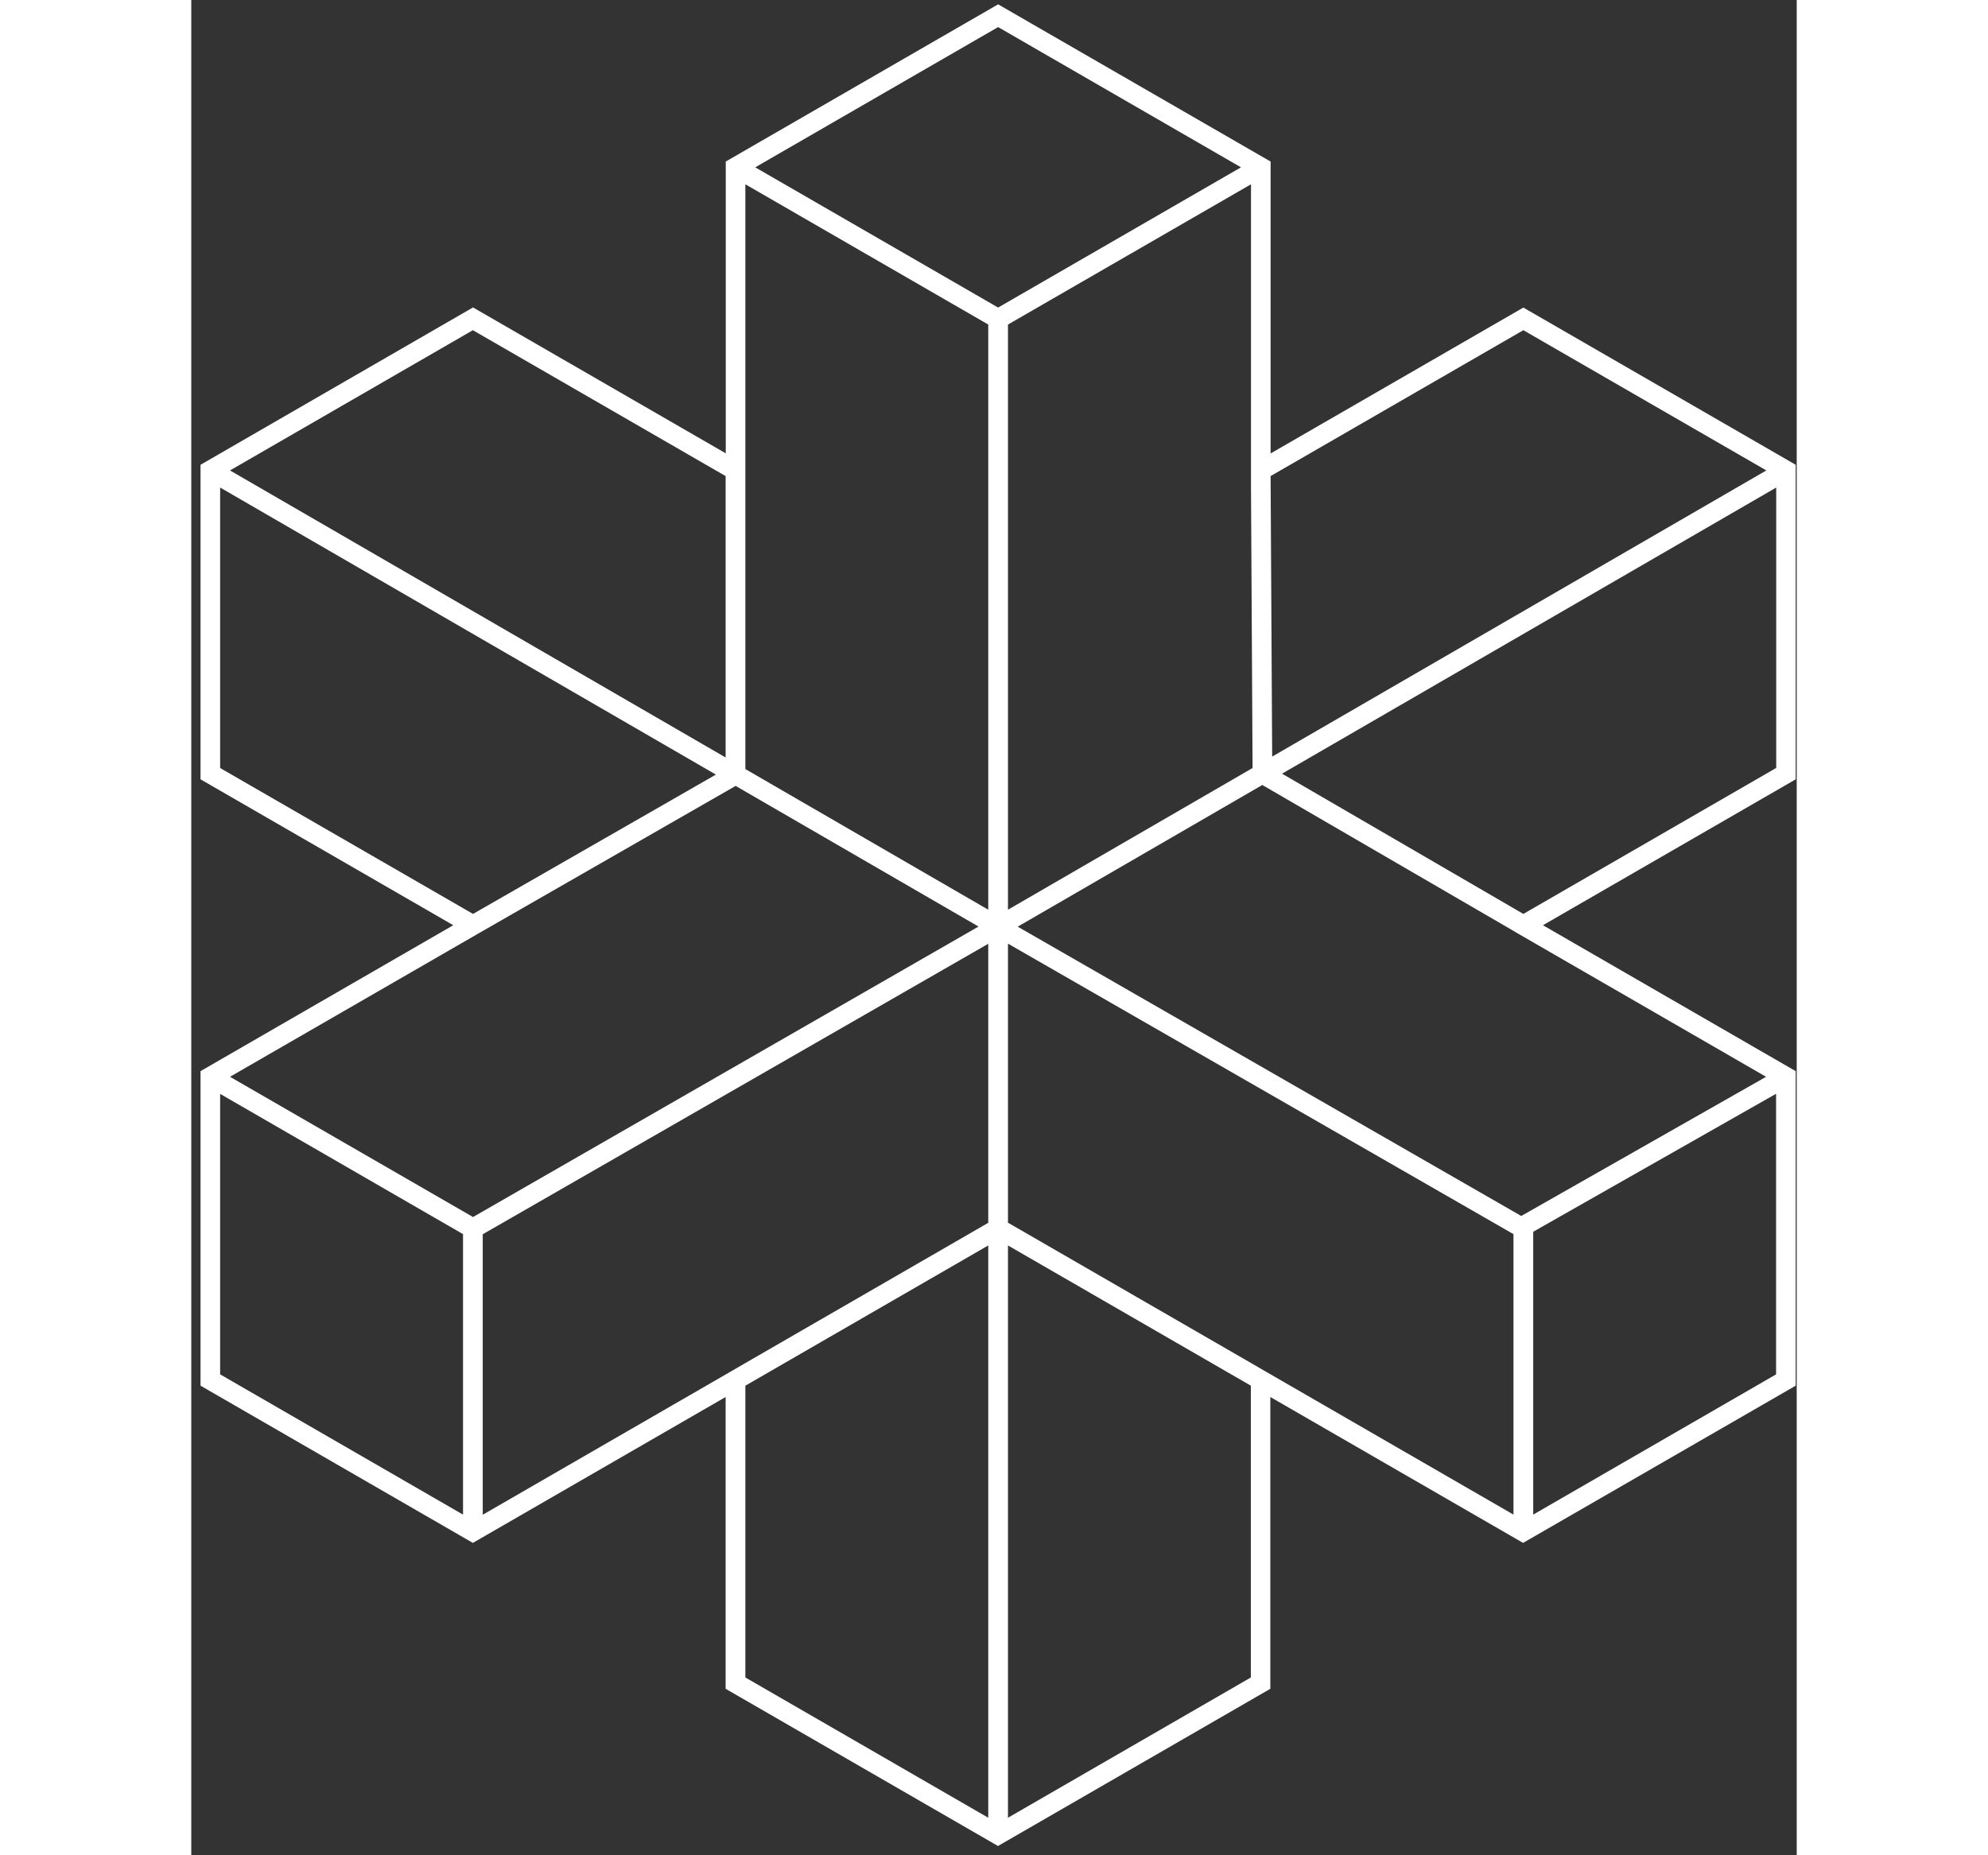<svg width="150" height="140" viewBox="0 0 122 141" fill="none" xmlns="http://www.w3.org/2000/svg">
<rect x="0" y="0" width="122" height="141" fill="#333333" stroke="none"/>
<path d="M121.922 35.323L101.226 23.375L82.019 34.463V12.277L61.313 0.329L40.616 12.277V34.453L21.41 23.365L0.703 35.323V59.229L19.91 70.317L0.703 81.406V105.312L21.399 117.26L40.606 106.172V128.348L61.303 140.296L81.999 128.348V106.172L101.206 117.26L121.922 105.312V81.406L102.715 70.317L121.922 59.229V35.323ZM101.226 25.095L119.692 35.753L82.139 57.5L82.019 36.183L101.226 25.095ZM80.529 37.043L80.649 58.369L62.062 69.138V24.665L80.529 14.006V37.043ZM42.106 14.006L60.563 24.665V69.138L42.106 58.449V14.006ZM21.399 25.095L40.606 36.183V57.569L2.943 35.753L21.399 25.095ZM2.193 58.369V37.053L39.866 58.869L21.41 69.458L2.193 58.369ZM2.193 104.452V83.135L20.65 93.794V115.11L2.193 104.452ZM2.943 81.836L21.779 70.967L41.366 59.729L59.823 70.418L21.41 92.494L2.943 81.836ZM60.563 138.147L42.106 127.488V105.312L60.563 94.654V138.147ZM42.106 103.592L40.986 104.242L22.149 115.12V93.804L60.563 71.727V92.934L42.106 103.592ZM61.313 23.375L42.856 12.717L61.313 2.058L79.769 12.717L61.313 23.375ZM80.519 127.488L62.062 138.147V94.654L80.519 105.312V127.488ZM100.476 115.11L81.639 104.232L80.519 103.582L62.062 92.924V71.717L100.476 93.794V115.11ZM120.432 104.452L101.975 115.11V93.614L120.432 83.126V104.452ZM119.672 81.836L101.066 92.414L62.802 70.427L81.389 59.659L99.736 70.317L100.356 70.677L100.726 70.897L100.846 70.967L119.672 81.836ZM120.432 58.369L101.226 69.458L82.889 58.799L120.442 37.053V58.369H120.432Z" fill="white"/>
</svg>
